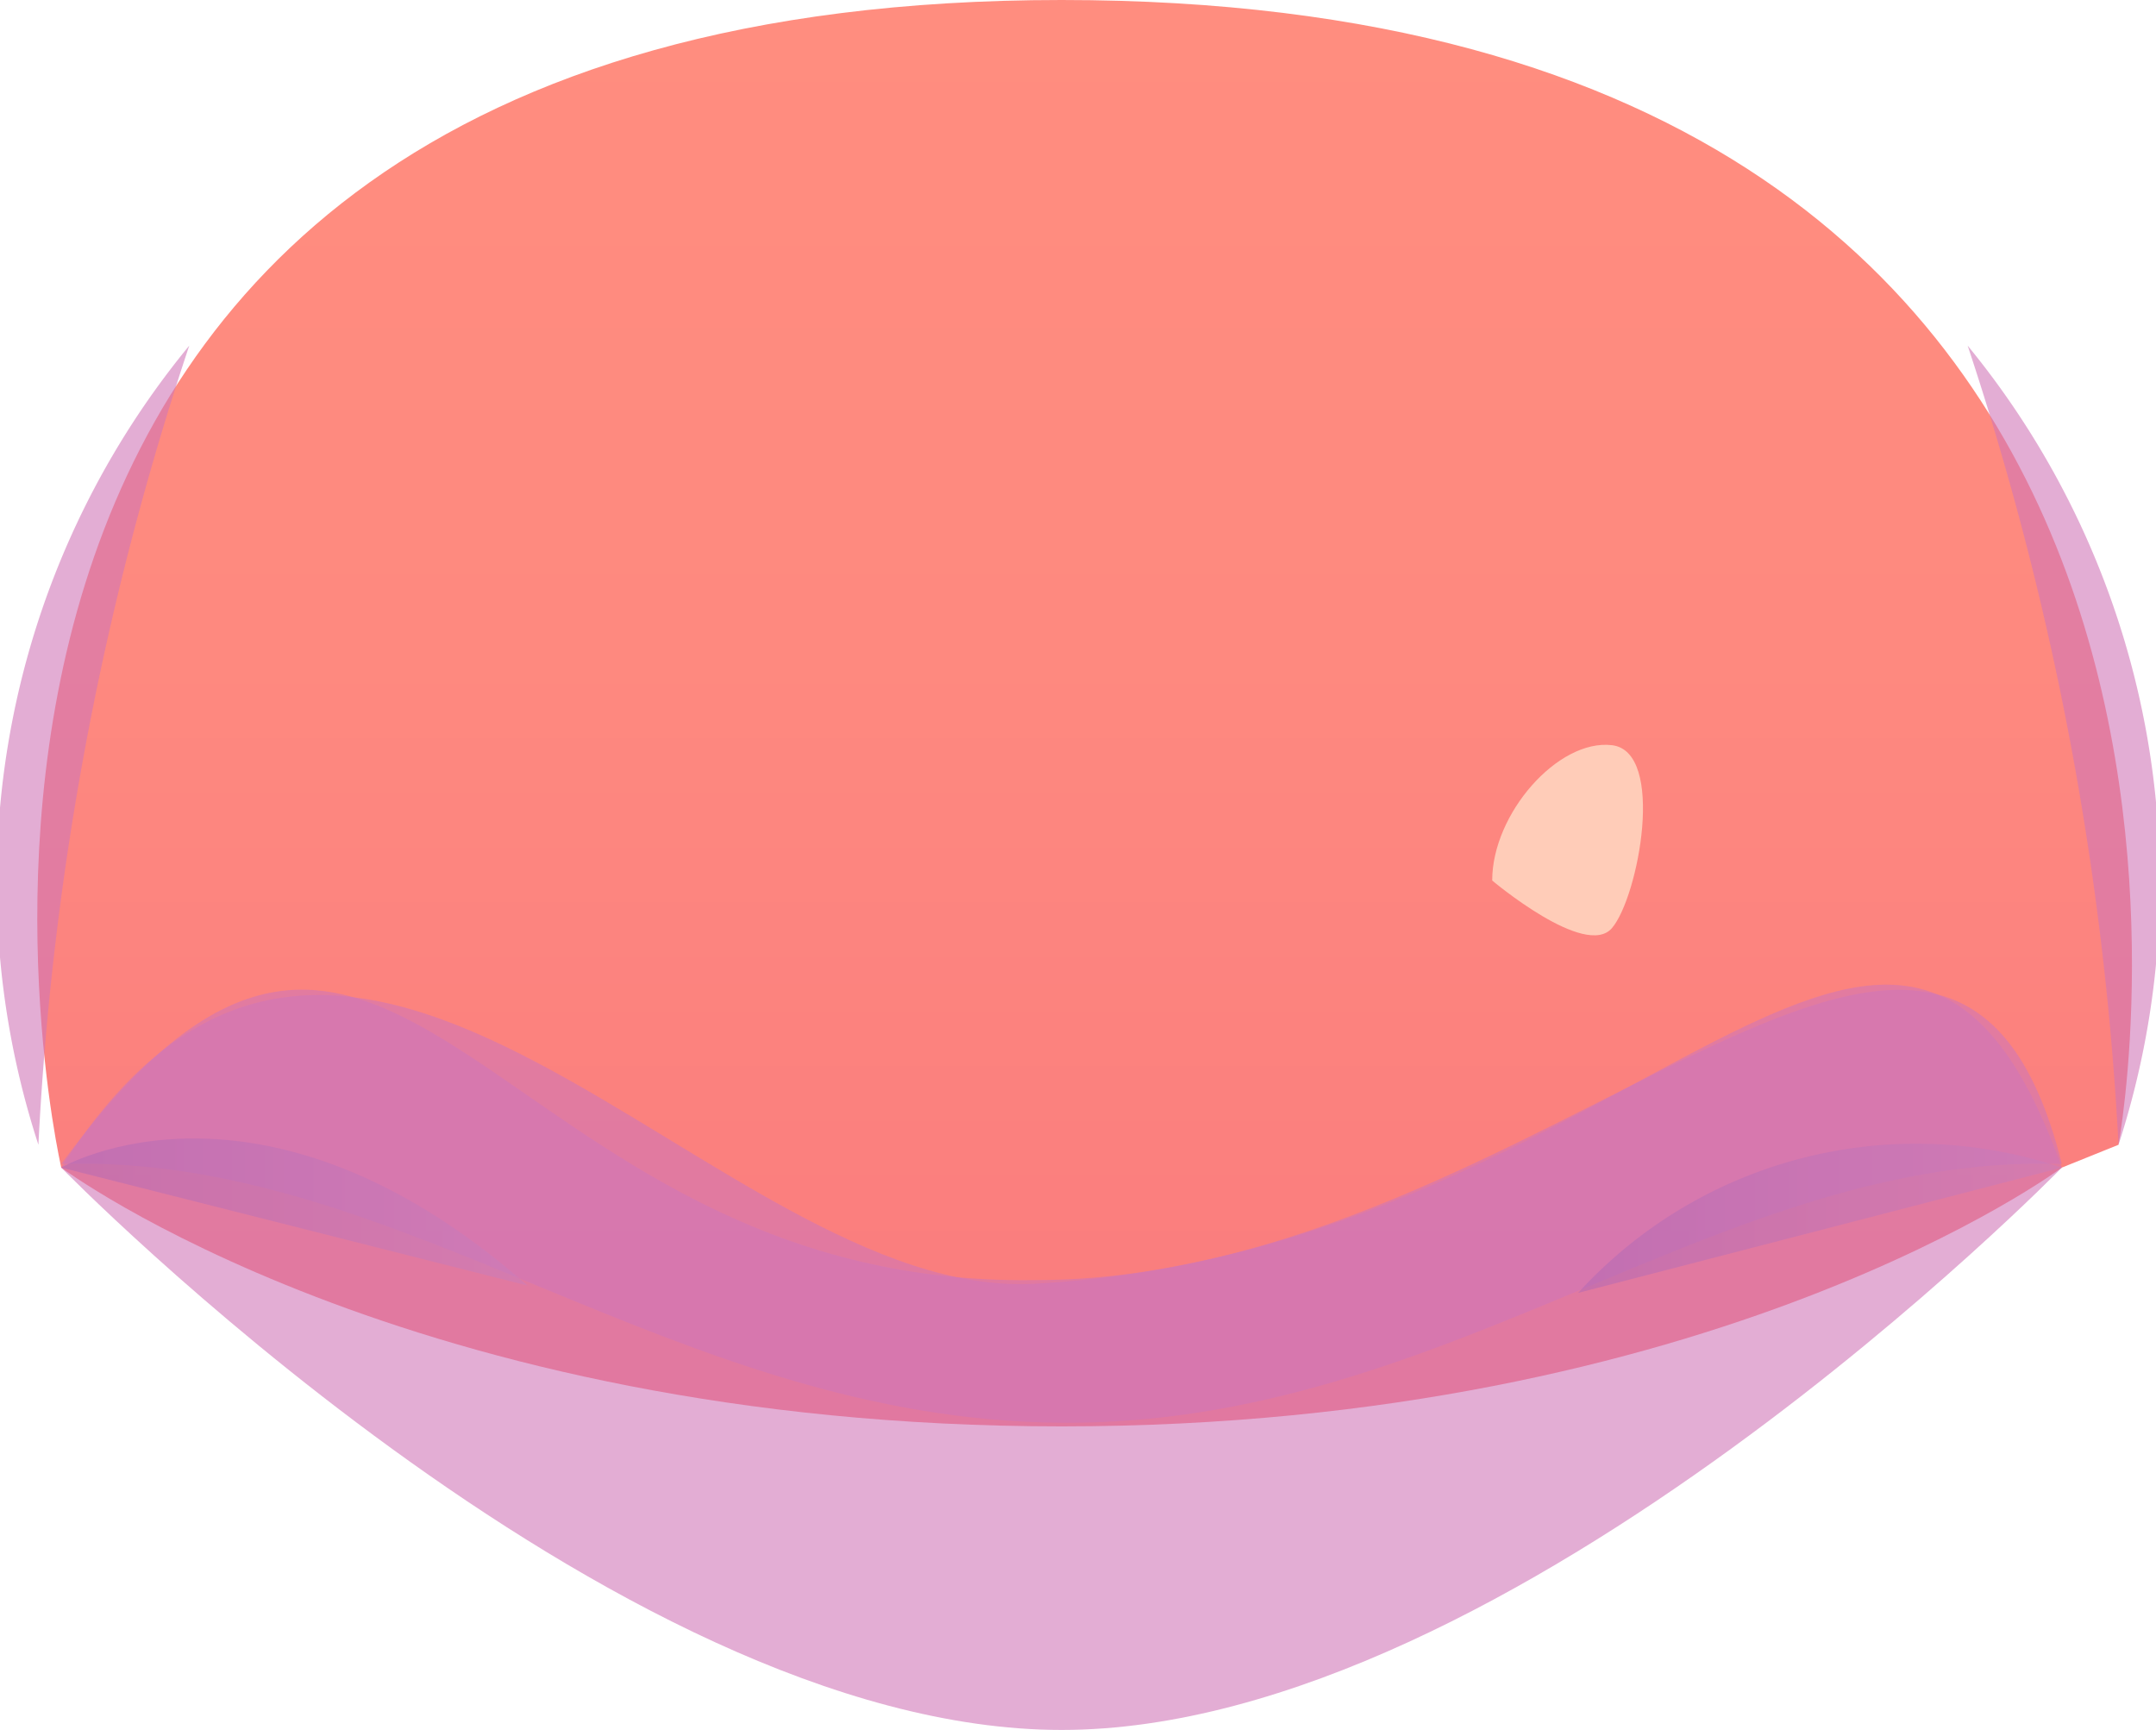 <svg viewBox="0 0 23.58 18.92" xmlns="http://www.w3.org/2000/svg" xmlns:xlink="http://www.w3.org/1999/xlink"><linearGradient id="a" gradientUnits="userSpaceOnUse" x1="11.86" x2="11.86" y1="15.6"><stop offset="0" stop-color="#f97a7e"/><stop offset=".08" stop-color="#fa7d7e"/><stop offset=".54" stop-color="#fe897f"/><stop offset="1" stop-color="#ff8d7f"/></linearGradient><linearGradient id="b" gradientUnits="userSpaceOnUse" x1="17.26" x2="22.55" y1="13.33" y2="13.33"><stop offset=".02" stop-color="#7c51b3"/><stop offset=".99" stop-color="#bd89c4"/></linearGradient><linearGradient id="c" x1=".67" x2="5.77" xlink:href="#b" y1="13.26" y2="13.26"/><path d="m.67 12.77s-2.95-12.77 10.94-12.77 11.56 12.52 11.56 12.52l-.62.25s-3.79 2.83-10.94 2.83-10.94-2.83-10.94-2.83z" fill="url(#a)"/><path d="m11.32 14c-6 .09-7-6.24-10.65-1.27 3.71-.12 6.7 2.8 10.94 2.83s7.22-2.95 10.94-2.83c-1.23-4.93-5.66 1.27-11.23 1.27z" fill="#d177b8" opacity=".6"/><path d="m17.26 14.14a5 5 0 0 1 5.29-1.37z" fill="url(#b)" opacity=".5"/><path d="m.67 12.77s2.18-1.28 5.1 1.29z" fill="url(#c)" opacity=".5"/><g fill="#d177b8"><path d="m2.07 3.78a9.24 9.24 0 0 0 -1.65 8.74 32.78 32.78 0 0 1 1.65-8.74z" opacity=".6"/><path d="m21.52 3.78a9.27 9.27 0 0 1 1.65 8.74 33.25 33.25 0 0 0 -1.65-8.74z" opacity=".6"/><path d="m.67 12.77s6 6.15 10.94 6.15 10.94-6.15 10.94-6.15c-1.78-5-4.62.9-11.23 1.27-3.5.2-7.5-6.24-10.65-1.27z" opacity=".6"/></g><path d="m16.32 9.63c0-.73.72-1.55 1.31-1.48s.29 1.66 0 2-1.31-.52-1.31-.52z" fill="#ffccb8"/></svg>